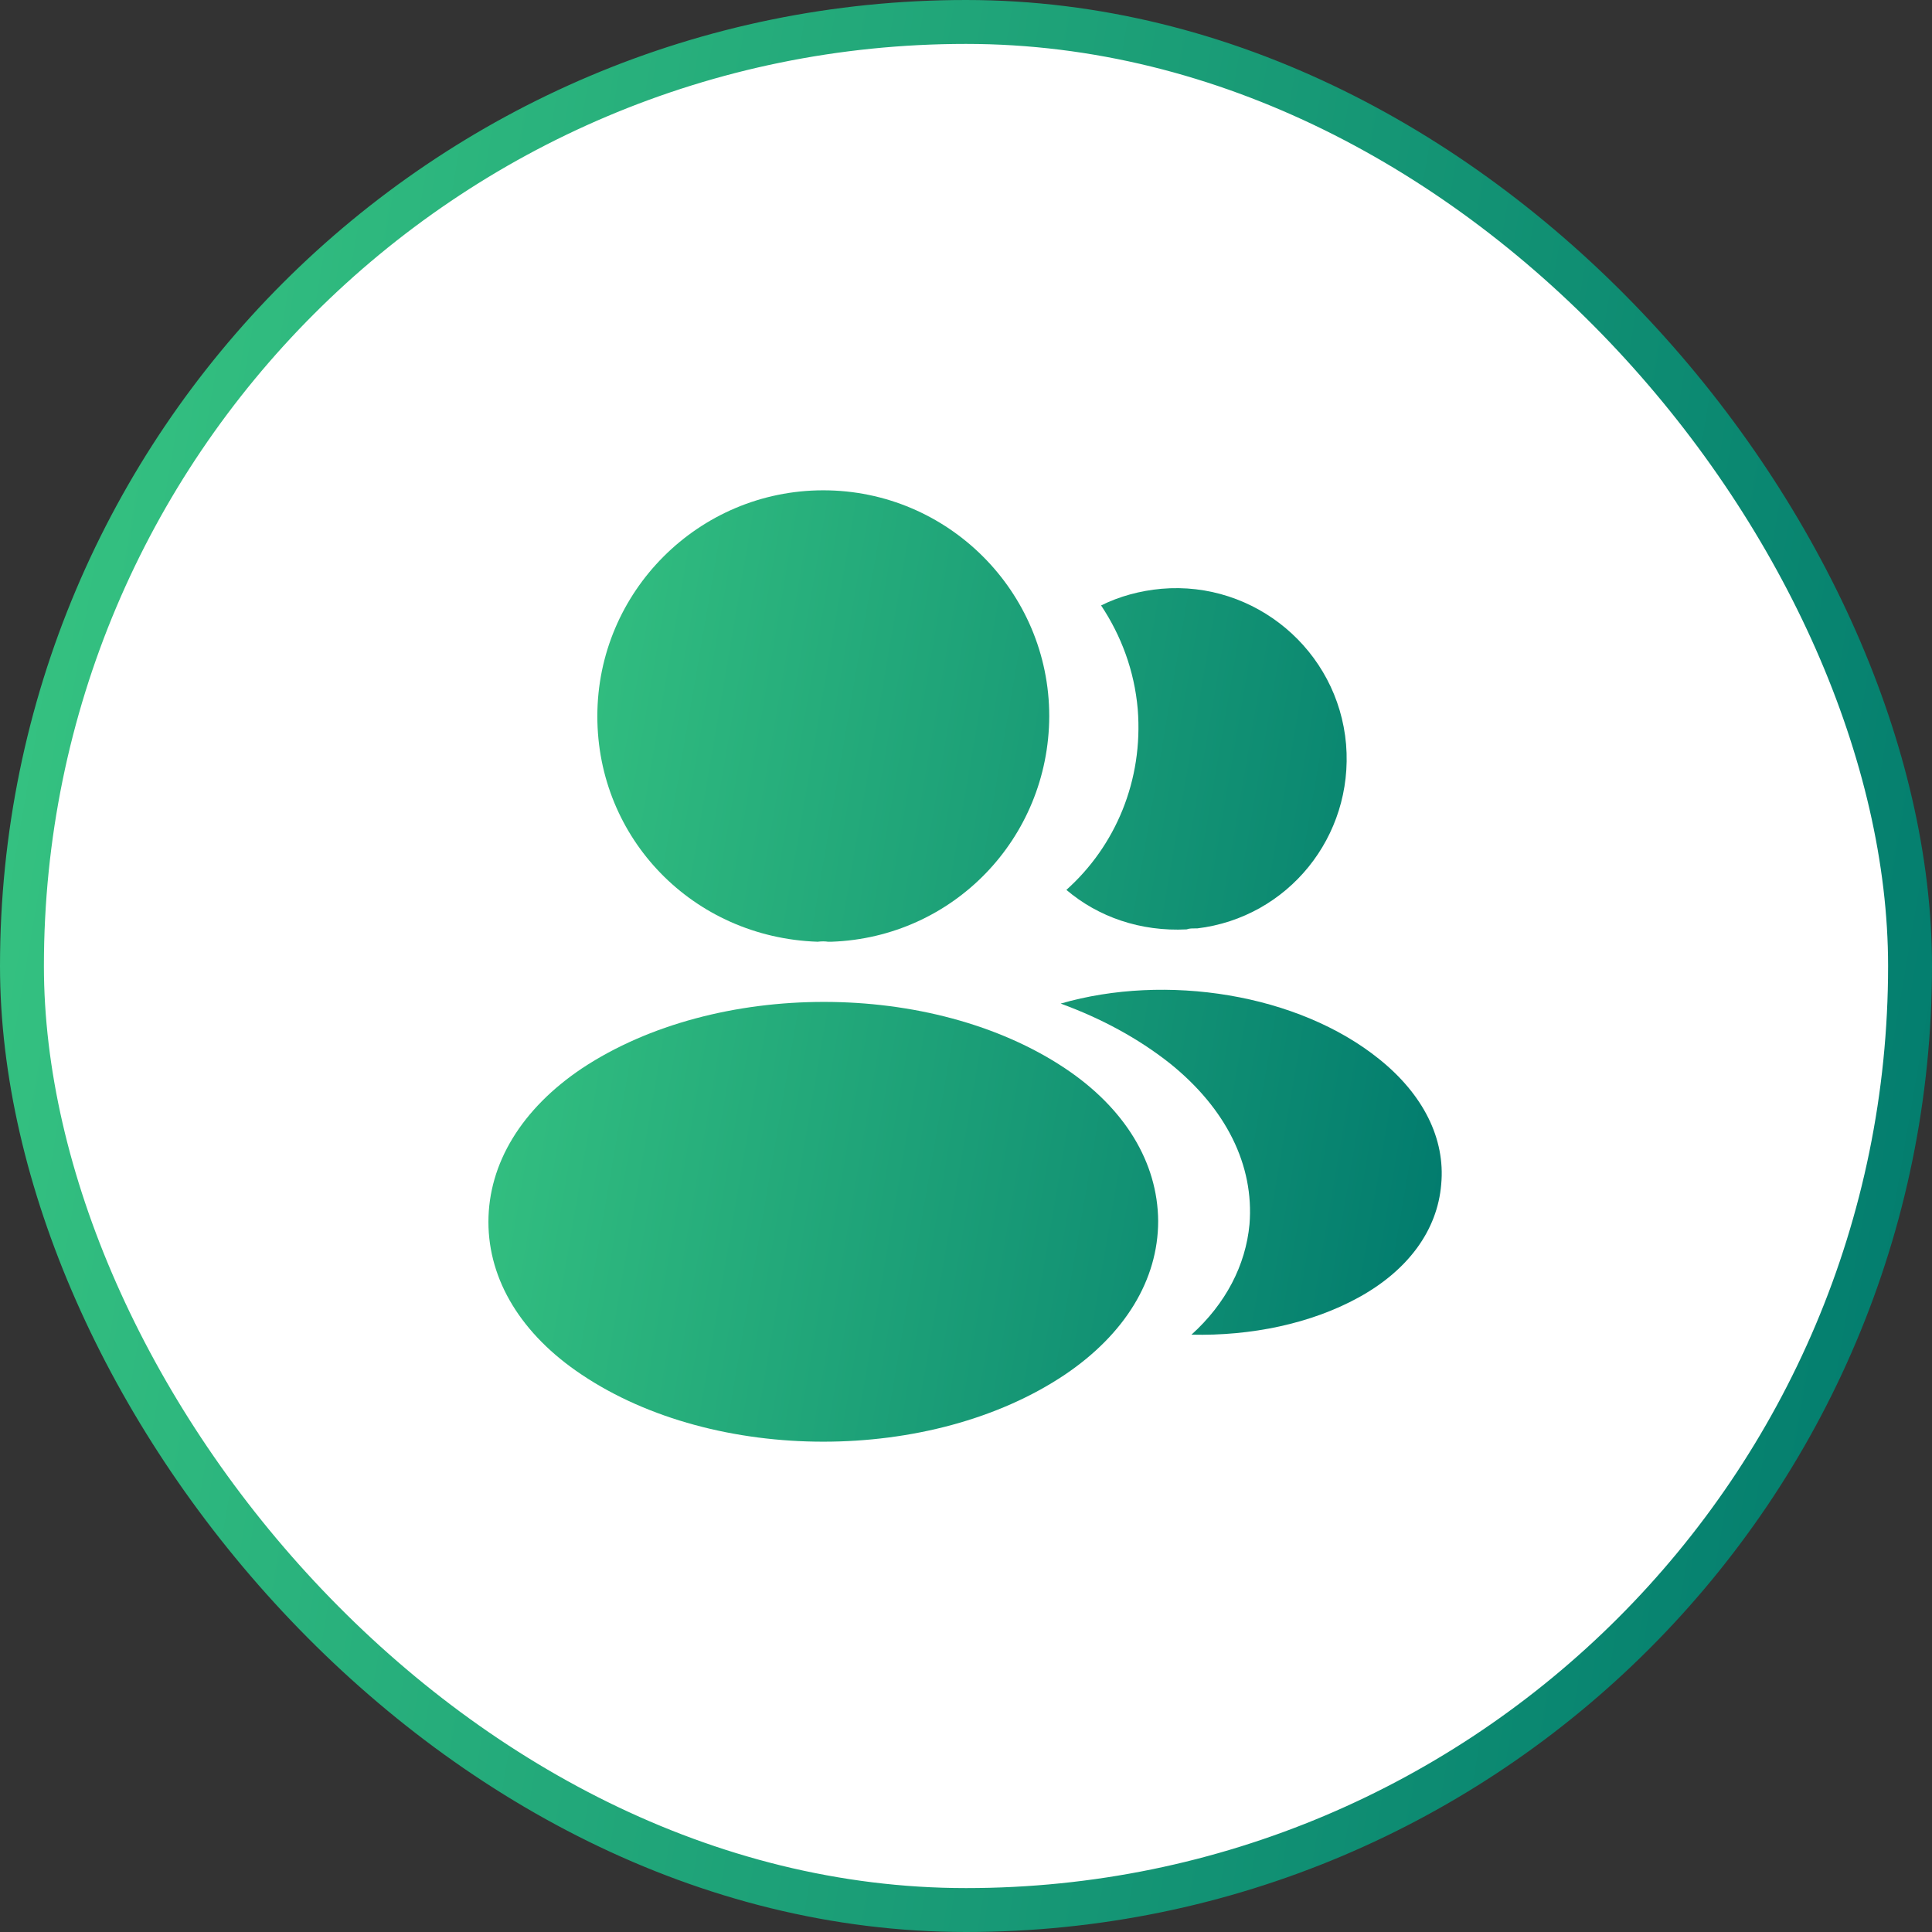 <svg width="88" height="88" viewBox="0 0 88 88" fill="none" xmlns="http://www.w3.org/2000/svg">
<rect x="0" y="0" width="88" height="88" fill="#333333" stroke="none"/>
<rect x="1" y="1" width="86" height="86" rx="43" fill="white"/>
<path d="M37.5 22.333C31.823 22.333 27.208 26.948 27.208 32.625C27.208 38.193 31.563 42.7 37.24 42.895C37.413 42.873 37.587 42.873 37.717 42.895C37.76 42.895 37.782 42.895 37.825 42.895C37.847 42.895 37.847 42.895 37.868 42.895C43.415 42.7 47.77 38.193 47.792 32.625C47.792 26.948 43.177 22.333 37.5 22.333Z" fill="url(#paint0_linear_147_1246)"/>
<path d="M48.507 48.658C42.462 44.628 32.603 44.628 26.515 48.658C23.763 50.5 22.247 52.992 22.247 55.657C22.247 58.322 23.763 60.792 26.493 62.612C29.527 64.648 33.513 65.667 37.5 65.667C41.487 65.667 45.473 64.648 48.507 62.612C51.237 60.77 52.753 58.3 52.753 55.613C52.732 52.948 51.237 50.478 48.507 48.658Z" fill="url(#paint1_linear_147_1246)"/>
<path d="M61.312 33.903C61.658 38.107 58.668 41.79 54.53 42.288C54.508 42.288 54.508 42.288 54.487 42.288H54.422C54.292 42.288 54.162 42.288 54.053 42.332C51.952 42.44 50.023 41.768 48.572 40.533C50.803 38.54 52.082 35.55 51.822 32.3C51.67 30.545 51.063 28.942 50.153 27.577C50.977 27.165 51.93 26.905 52.905 26.818C57.152 26.45 60.943 29.613 61.312 33.903Z" fill="url(#paint2_linear_147_1246)"/>
<path d="M65.645 53.945C65.472 56.047 64.128 57.867 61.875 59.102C59.708 60.293 56.978 60.857 54.27 60.792C55.83 59.383 56.74 57.628 56.913 55.765C57.13 53.078 55.852 50.5 53.295 48.442C51.843 47.293 50.153 46.383 48.312 45.712C53.1 44.325 59.123 45.257 62.828 48.247C64.822 49.85 65.84 51.865 65.645 53.945Z" fill="url(#paint3_linear_147_1246)"/>
<rect x="1" y="1" width="86" height="86" rx="43" stroke="url(#paint4_linear_147_1246)" stroke-width="2"/>
<defs>
<linearGradient id="paint0_linear_147_1246" x1="65.668" y1="65.667" x2="16.277" y2="57.213" gradientUnits="userSpaceOnUse">
<stop stop-color="#00796D"/>
<stop offset="1" stop-color="#38C682"/>
</linearGradient>
<linearGradient id="paint1_linear_147_1246" x1="65.668" y1="65.667" x2="16.277" y2="57.213" gradientUnits="userSpaceOnUse">
<stop stop-color="#00796D"/>
<stop offset="1" stop-color="#38C682"/>
</linearGradient>
<linearGradient id="paint2_linear_147_1246" x1="65.668" y1="65.667" x2="16.277" y2="57.213" gradientUnits="userSpaceOnUse">
<stop stop-color="#00796D"/>
<stop offset="1" stop-color="#38C682"/>
</linearGradient>
<linearGradient id="paint3_linear_147_1246" x1="65.668" y1="65.667" x2="16.277" y2="57.213" gradientUnits="userSpaceOnUse">
<stop stop-color="#00796D"/>
<stop offset="1" stop-color="#38C682"/>
</linearGradient>
<linearGradient id="paint4_linear_147_1246" x1="88" y1="88" x2="-12.111" y2="70.9" gradientUnits="userSpaceOnUse">
<stop stop-color="#00796D"/>
<stop offset="1" stop-color="#38C682"/>
</linearGradient>
</defs>
</svg>
